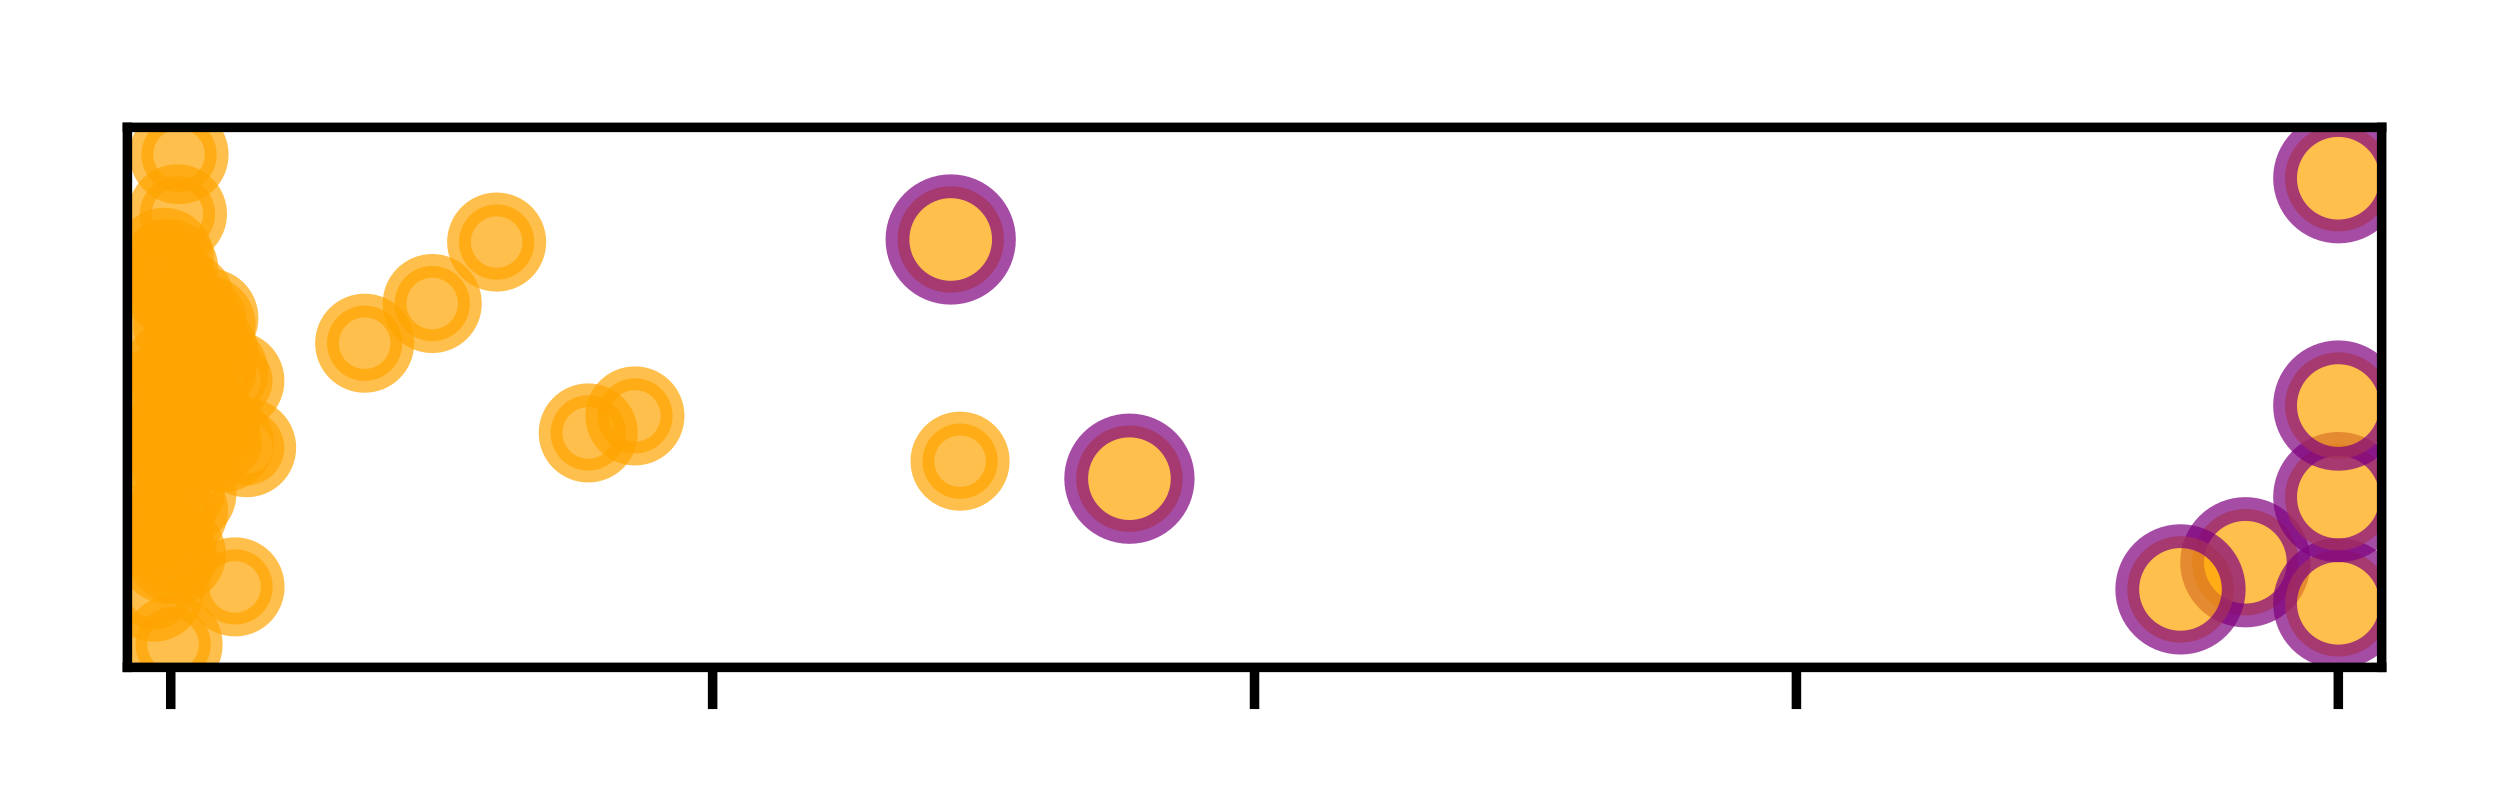 <?xml version="1.0" encoding="utf-8" standalone="no"?>
<!DOCTYPE svg PUBLIC "-//W3C//DTD SVG 1.1//EN"
  "http://www.w3.org/Graphics/SVG/1.1/DTD/svg11.dtd">
<!-- Created with matplotlib (http://matplotlib.org/) -->
<svg height="66pt" version="1.1" viewBox="0 0 210 66" width="210pt" xmlns="http://www.w3.org/2000/svg" xmlns:xlink="http://www.w3.org/1999/xlink">
 <defs>
  <style type="text/css">
*{stroke-linecap:butt;stroke-linejoin:round;}
  </style>
 </defs>
 <g id="figure_1">
  <g id="patch_1">
   <path d="M 0 66.76 
L 210.76 66.76 
L 210.76 0 
L 0 0 
z
" style="fill:#ffffff;"/>
  </g>
  <g id="axes_1">
   <g id="patch_2">
    <path d="M 10.7 56.06 
L 200.06 56.06 
L 200.06 10.7 
L 10.7 10.7 
z
" style="fill:#ffffff;"/>
   </g>
   <g id="PathCollection_1">
    <defs>
     <path d="M 0 3.162 
C 0.839 3.162 1.643 2.829 2.236 2.236 
C 2.829 1.643 3.162 0.839 3.162 0 
C 3.162 -0.839 2.829 -1.643 2.236 -2.236 
C 1.643 -2.829 0.839 -3.162 0 -3.162 
C -0.839 -3.162 -1.643 -2.829 -2.236 -2.236 
C -2.829 -1.643 -3.162 -0.839 -3.162 0 
C -3.162 0.839 -2.829 1.643 -2.236 2.236 
C -1.643 2.829 -0.839 3.162 0 3.162 
z
" id="m37f7816b24" style="stroke:#ffa500;stroke-opacity:0.7;stroke-width:2;"/>
    </defs>
    <g clip-path="url(#pa14d63a256)">
     <use style="fill:#ffa500;fill-opacity:0.7;stroke:#ffa500;stroke-opacity:0.7;stroke-width:2;" x="20.717" xlink:href="#m37f7816b24" y="37.607"/>
    </g>
   </g>
   <g id="PathCollection_2">
    <g clip-path="url(#pa14d63a256)">
     <use style="fill:#ffa500;fill-opacity:0.7;stroke:#ffa500;stroke-opacity:0.7;stroke-width:2;" x="17.568" xlink:href="#m37f7816b24" y="29.683"/>
    </g>
   </g>
   <g id="PathCollection_3">
    <g clip-path="url(#pa14d63a256)">
     <use style="fill:#ffa500;fill-opacity:0.7;stroke:#ffa500;stroke-opacity:0.7;stroke-width:2;" x="12.905" xlink:href="#m37f7816b24" y="33.361"/>
    </g>
   </g>
   <g id="PathCollection_4">
    <g clip-path="url(#pa14d63a256)">
     <use style="fill:#ffa500;fill-opacity:0.7;stroke:#ffa500;stroke-opacity:0.7;stroke-width:2;" x="19.744" xlink:href="#m37f7816b24" y="49.299"/>
    </g>
   </g>
   <g id="PathCollection_5">
    <g clip-path="url(#pa14d63a256)">
     <use style="fill:#ffa500;fill-opacity:0.7;stroke:#ffa500;stroke-opacity:0.7;stroke-width:2;" x="16.194" xlink:href="#m37f7816b24" y="27.932"/>
    </g>
   </g>
   <g id="PathCollection_6">
    <g clip-path="url(#pa14d63a256)">
     <use style="fill:#ffa500;fill-opacity:0.7;stroke:#ffa500;stroke-opacity:0.7;stroke-width:2;" x="53.334" xlink:href="#m37f7816b24" y="34.936"/>
    </g>
   </g>
   <g id="PathCollection_7">
    <g clip-path="url(#pa14d63a256)">
     <use style="fill:#ffa500;fill-opacity:0.7;stroke:#ffa500;stroke-opacity:0.7;stroke-width:2;" x="17.672" xlink:href="#m37f7816b24" y="35.751"/>
    </g>
   </g>
   <g id="PathCollection_8">
    <g clip-path="url(#pa14d63a256)">
     <use style="fill:#ffa500;fill-opacity:0.7;stroke:#ffa500;stroke-opacity:0.7;stroke-width:2;" x="14.086" xlink:href="#m37f7816b24" y="46.564"/>
    </g>
   </g>
   <g id="PathCollection_9">
    <g clip-path="url(#pa14d63a256)">
     <use style="fill:#ffa500;fill-opacity:0.7;stroke:#ffa500;stroke-opacity:0.7;stroke-width:2;" x="15.351" xlink:href="#m37f7816b24" y="32.256"/>
    </g>
   </g>
   <g id="PathCollection_10">
    <defs>
     <path d="M 0 4.472 
C 1.186 4.472 2.324 4.001 3.162 3.162 
C 4.001 2.324 4.472 1.186 4.472 0 
C 4.472 -1.186 4.001 -2.324 3.162 -3.162 
C 2.324 -4.001 1.186 -4.472 0 -4.472 
C -1.186 -4.472 -2.324 -4.001 -3.162 -3.162 
C -4.001 -2.324 -4.472 -1.186 -4.472 0 
C -4.472 1.186 -4.001 2.324 -3.162 3.162 
C -2.324 4.001 -1.186 4.472 0 4.472 
z
" id="m71c23bb56c" style="stroke:#800080;stroke-opacity:0.7;stroke-width:2;"/>
    </defs>
    <g clip-path="url(#pa14d63a256)">
     <use style="fill:#ffa500;fill-opacity:0.7;stroke:#800080;stroke-opacity:0.7;stroke-width:2;" x="188.613" xlink:href="#m71c23bb56c" y="47.229"/>
    </g>
   </g>
   <g id="PathCollection_11">
    <g clip-path="url(#pa14d63a256)">
     <use style="fill:#ffa500;fill-opacity:0.7;stroke:#ffa500;stroke-opacity:0.7;stroke-width:2;" x="19.73" xlink:href="#m37f7816b24" y="31.98"/>
    </g>
   </g>
   <g id="PathCollection_12">
    <g clip-path="url(#pa14d63a256)">
     <use style="fill:#ffa500;fill-opacity:0.7;stroke:#800080;stroke-opacity:0.7;stroke-width:2;" x="196.418" xlink:href="#m71c23bb56c" y="14.972"/>
    </g>
   </g>
   <g id="PathCollection_13">
    <g clip-path="url(#pa14d63a256)">
     <use style="fill:#ffa500;fill-opacity:0.7;stroke:#ffa500;stroke-opacity:0.7;stroke-width:2;" x="14.818" xlink:href="#m37f7816b24" y="46.541"/>
    </g>
   </g>
   <g id="PathCollection_14">
    <g clip-path="url(#pa14d63a256)">
     <use style="fill:#ffa500;fill-opacity:0.7;stroke:#ffa500;stroke-opacity:0.7;stroke-width:2;" x="14.539" xlink:href="#m37f7816b24" y="54.14"/>
    </g>
   </g>
   <g id="PathCollection_15">
    <g clip-path="url(#pa14d63a256)">
     <use style="fill:#ffa500;fill-opacity:0.7;stroke:#ffa500;stroke-opacity:0.7;stroke-width:2;" x="18.834" xlink:href="#m37f7816b24" y="37.158"/>
    </g>
   </g>
   <g id="PathCollection_16">
    <g clip-path="url(#pa14d63a256)">
     <use style="fill:#ffa500;fill-opacity:0.7;stroke:#ffa500;stroke-opacity:0.7;stroke-width:2;" x="13.928" xlink:href="#m37f7816b24" y="23.651"/>
    </g>
   </g>
   <g id="PathCollection_17">
    <g clip-path="url(#pa14d63a256)">
     <use style="fill:#ffa500;fill-opacity:0.7;stroke:#ffa500;stroke-opacity:0.7;stroke-width:2;" x="11.335" xlink:href="#m37f7816b24" y="28.523"/>
    </g>
   </g>
   <g id="PathCollection_18">
    <g clip-path="url(#pa14d63a256)">
     <use style="fill:#ffa500;fill-opacity:0.7;stroke:#ffa500;stroke-opacity:0.7;stroke-width:2;" x="11.724" xlink:href="#m37f7816b24" y="39.387"/>
    </g>
   </g>
   <g id="PathCollection_19">
    <g clip-path="url(#pa14d63a256)">
     <use style="fill:#ffa500;fill-opacity:0.7;stroke:#800080;stroke-opacity:0.7;stroke-width:2;" x="79.859" xlink:href="#m71c23bb56c" y="20.117"/>
    </g>
   </g>
   <g id="PathCollection_20">
    <g clip-path="url(#pa14d63a256)">
     <use style="fill:#ffa500;fill-opacity:0.7;stroke:#ffa500;stroke-opacity:0.7;stroke-width:2;" x="49.412" xlink:href="#m37f7816b24" y="36.368"/>
    </g>
   </g>
   <g id="PathCollection_21">
    <g clip-path="url(#pa14d63a256)">
     <use style="fill:#ffa500;fill-opacity:0.7;stroke:#ffa500;stroke-opacity:0.7;stroke-width:2;" x="16.981" xlink:href="#m37f7816b24" y="35.013"/>
    </g>
   </g>
   <g id="PathCollection_22">
    <g clip-path="url(#pa14d63a256)">
     <use style="fill:#ffa500;fill-opacity:0.7;stroke:#800080;stroke-opacity:0.7;stroke-width:2;" x="94.872" xlink:href="#m71c23bb56c" y="40.21"/>
    </g>
   </g>
   <g id="PathCollection_23">
    <g clip-path="url(#pa14d63a256)">
     <use style="fill:#ffa500;fill-opacity:0.7;stroke:#ffa500;stroke-opacity:0.7;stroke-width:2;" x="12.937" xlink:href="#m37f7816b24" y="49.738"/>
    </g>
   </g>
   <g id="PathCollection_24">
    <g clip-path="url(#pa14d63a256)">
     <use style="fill:#ffa500;fill-opacity:0.7;stroke:#ffa500;stroke-opacity:0.7;stroke-width:2;" x="15.039" xlink:href="#m37f7816b24" y="12.99"/>
    </g>
   </g>
   <g id="PathCollection_25">
    <g clip-path="url(#pa14d63a256)">
     <use style="fill:#ffa500;fill-opacity:0.7;stroke:#ffa500;stroke-opacity:0.7;stroke-width:2;" x="14.832" xlink:href="#m37f7816b24" y="38.139"/>
    </g>
   </g>
   <g id="PathCollection_26">
    <g clip-path="url(#pa14d63a256)">
     <use style="fill:#ffa500;fill-opacity:0.7;stroke:#ffa500;stroke-opacity:0.7;stroke-width:2;" x="18.371" xlink:href="#m37f7816b24" y="31.227"/>
    </g>
   </g>
   <g id="PathCollection_27">
    <g clip-path="url(#pa14d63a256)">
     <use style="fill:#ffa500;fill-opacity:0.7;stroke:#ffa500;stroke-opacity:0.7;stroke-width:2;" x="14.526" xlink:href="#m37f7816b24" y="31.089"/>
    </g>
   </g>
   <g id="PathCollection_28">
    <g clip-path="url(#pa14d63a256)">
     <use style="fill:#ffa500;fill-opacity:0.7;stroke:#ffa500;stroke-opacity:0.7;stroke-width:2;" x="14.66" xlink:href="#m37f7816b24" y="36.188"/>
    </g>
   </g>
   <g id="PathCollection_29">
    <g clip-path="url(#pa14d63a256)">
     <use style="fill:#ffa500;fill-opacity:0.7;stroke:#ffa500;stroke-opacity:0.7;stroke-width:2;" x="30.633" xlink:href="#m37f7816b24" y="28.829"/>
    </g>
   </g>
   <g id="PathCollection_30">
    <g clip-path="url(#pa14d63a256)">
     <use style="fill:#ffa500;fill-opacity:0.7;stroke:#ffa500;stroke-opacity:0.7;stroke-width:2;" x="14.169" xlink:href="#m37f7816b24" y="22.556"/>
    </g>
   </g>
   <g id="PathCollection_31">
    <g clip-path="url(#pa14d63a256)">
     <use style="fill:#ffa500;fill-opacity:0.7;stroke:#800080;stroke-opacity:0.7;stroke-width:2;" x="196.418" xlink:href="#m71c23bb56c" y="50.675"/>
    </g>
   </g>
   <g id="PathCollection_32">
    <g clip-path="url(#pa14d63a256)">
     <use style="fill:#ffa500;fill-opacity:0.7;stroke:#ffa500;stroke-opacity:0.7;stroke-width:2;" x="14.906" xlink:href="#m37f7816b24" y="17.962"/>
    </g>
   </g>
   <g id="PathCollection_33">
    <g clip-path="url(#pa14d63a256)">
     <use style="fill:#ffa500;fill-opacity:0.7;stroke:#ffa500;stroke-opacity:0.7;stroke-width:2;" x="15.701" xlink:href="#m37f7816b24" y="41.453"/>
    </g>
   </g>
   <g id="PathCollection_34">
    <g clip-path="url(#pa14d63a256)">
     <use style="fill:#ffa500;fill-opacity:0.7;stroke:#ffa500;stroke-opacity:0.7;stroke-width:2;" x="14.997" xlink:href="#m37f7816b24" y="42.906"/>
    </g>
   </g>
   <g id="PathCollection_35">
    <g clip-path="url(#pa14d63a256)">
     <use style="fill:#ffa500;fill-opacity:0.7;stroke:#ffa500;stroke-opacity:0.7;stroke-width:2;" x="13.795" xlink:href="#m37f7816b24" y="44.085"/>
    </g>
   </g>
   <g id="PathCollection_36">
    <g clip-path="url(#pa14d63a256)">
     <use style="fill:#ffa500;fill-opacity:0.7;stroke:#ffa500;stroke-opacity:0.7;stroke-width:2;" x="17.068" xlink:href="#m37f7816b24" y="35.944"/>
    </g>
   </g>
   <g id="PathCollection_37">
    <g clip-path="url(#pa14d63a256)">
     <use style="fill:#ffa500;fill-opacity:0.7;stroke:#ffa500;stroke-opacity:0.7;stroke-width:2;" x="41.719" xlink:href="#m37f7816b24" y="20.332"/>
    </g>
   </g>
   <g id="PathCollection_38">
    <g clip-path="url(#pa14d63a256)">
     <use style="fill:#ffa500;fill-opacity:0.7;stroke:#ffa500;stroke-opacity:0.7;stroke-width:2;" x="17.079" xlink:href="#m37f7816b24" y="35.31"/>
    </g>
   </g>
   <g id="PathCollection_39">
    <g clip-path="url(#pa14d63a256)">
     <use style="fill:#ffa500;fill-opacity:0.7;stroke:#ffa500;stroke-opacity:0.7;stroke-width:2;" x="17.546" xlink:href="#m37f7816b24" y="26.712"/>
    </g>
   </g>
   <g id="PathCollection_40">
    <g clip-path="url(#pa14d63a256)">
     <use style="fill:#ffa500;fill-opacity:0.7;stroke:#800080;stroke-opacity:0.7;stroke-width:2;" x="183.161" xlink:href="#m71c23bb56c" y="49.51"/>
    </g>
   </g>
   <g id="PathCollection_41">
    <g clip-path="url(#pa14d63a256)">
     <use style="fill:#ffa500;fill-opacity:0.7;stroke:#ffa500;stroke-opacity:0.7;stroke-width:2;" x="15.534" xlink:href="#m37f7816b24" y="25.266"/>
    </g>
   </g>
   <g id="PathCollection_42">
    <g clip-path="url(#pa14d63a256)">
     <use style="fill:#ffa500;fill-opacity:0.7;stroke:#800080;stroke-opacity:0.7;stroke-width:2;" x="196.418" xlink:href="#m71c23bb56c" y="41.758"/>
    </g>
   </g>
   <g id="PathCollection_43">
    <g clip-path="url(#pa14d63a256)">
     <use style="fill:#ffa500;fill-opacity:0.7;stroke:#ffa500;stroke-opacity:0.7;stroke-width:2;" x="80.647" xlink:href="#m37f7816b24" y="38.739"/>
    </g>
   </g>
   <g id="PathCollection_44">
    <g clip-path="url(#pa14d63a256)">
     <use style="fill:#ffa500;fill-opacity:0.7;stroke:#ffa500;stroke-opacity:0.7;stroke-width:2;" x="13.796" xlink:href="#m37f7816b24" y="21.615"/>
    </g>
   </g>
   <g id="PathCollection_45">
    <g clip-path="url(#pa14d63a256)">
     <use style="fill:#ffa500;fill-opacity:0.7;stroke:#ffa500;stroke-opacity:0.7;stroke-width:2;" x="17.31" xlink:href="#m37f7816b24" y="27.307"/>
    </g>
   </g>
   <g id="PathCollection_46">
    <g clip-path="url(#pa14d63a256)">
     <use style="fill:#ffa500;fill-opacity:0.7;stroke:#ffa500;stroke-opacity:0.7;stroke-width:2;" x="15.341" xlink:href="#m37f7816b24" y="27.242"/>
    </g>
   </g>
   <g id="PathCollection_47">
    <g clip-path="url(#pa14d63a256)">
     <use style="fill:#ffa500;fill-opacity:0.7;stroke:#800080;stroke-opacity:0.7;stroke-width:2;" x="196.418" xlink:href="#m71c23bb56c" y="34.066"/>
    </g>
   </g>
   <g id="PathCollection_48">
    <g clip-path="url(#pa14d63a256)">
     <use style="fill:#ffa500;fill-opacity:0.7;stroke:#ffa500;stroke-opacity:0.7;stroke-width:2;" x="13.115" xlink:href="#m37f7816b24" y="33.887"/>
    </g>
   </g>
   <g id="PathCollection_49">
    <g clip-path="url(#pa14d63a256)">
     <use style="fill:#ffa500;fill-opacity:0.7;stroke:#ffa500;stroke-opacity:0.7;stroke-width:2;" x="36.307" xlink:href="#m37f7816b24" y="25.496"/>
    </g>
   </g>
   <g id="PathCollection_50">
    <g clip-path="url(#pa14d63a256)">
     <use style="fill:#ffa500;fill-opacity:0.7;stroke:#ffa500;stroke-opacity:0.7;stroke-width:2;" x="13.719" xlink:href="#m37f7816b24" y="37.661"/>
    </g>
   </g>
   <g id="matplotlib.axis_1">
    <g id="xtick_1">
     <g id="line2d_1">
      <defs>
       <path d="M 0 0 
L 0 3.5 
" id="mfb8306661e" style="stroke:#000000;stroke-width:0.8;"/>
      </defs>
      <g>
       <use style="stroke:#000000;stroke-width:0.8;" x="14.342" xlink:href="#mfb8306661e" y="56.06"/>
      </g>
     </g>
    </g>
    <g id="xtick_2">
     <g id="line2d_2">
      <g>
       <use style="stroke:#000000;stroke-width:0.8;" x="59.861" xlink:href="#mfb8306661e" y="56.06"/>
      </g>
     </g>
    </g>
    <g id="xtick_3">
     <g id="line2d_3">
      <g>
       <use style="stroke:#000000;stroke-width:0.8;" x="105.38" xlink:href="#mfb8306661e" y="56.06"/>
      </g>
     </g>
    </g>
    <g id="xtick_4">
     <g id="line2d_4">
      <g>
       <use style="stroke:#000000;stroke-width:0.8;" x="150.899" xlink:href="#mfb8306661e" y="56.06"/>
      </g>
     </g>
    </g>
    <g id="xtick_5">
     <g id="line2d_5">
      <g>
       <use style="stroke:#000000;stroke-width:0.8;" x="196.418" xlink:href="#mfb8306661e" y="56.06"/>
      </g>
     </g>
    </g>
   </g>
   <g id="matplotlib.axis_2"/>
   <g id="patch_3">
    <path d="M 10.7 56.06 
L 10.7 10.7 
" style="fill:none;stroke:#000000;stroke-linecap:square;stroke-linejoin:miter;stroke-width:0.8;"/>
   </g>
   <g id="patch_4">
    <path d="M 200.06 56.06 
L 200.06 10.7 
" style="fill:none;stroke:#000000;stroke-linecap:square;stroke-linejoin:miter;stroke-width:0.8;"/>
   </g>
   <g id="patch_5">
    <path d="M 10.7 56.06 
L 200.06 56.06 
" style="fill:none;stroke:#000000;stroke-linecap:square;stroke-linejoin:miter;stroke-width:0.8;"/>
   </g>
   <g id="patch_6">
    <path d="M 10.7 10.7 
L 200.06 10.7 
" style="fill:none;stroke:#000000;stroke-linecap:square;stroke-linejoin:miter;stroke-width:0.8;"/>
   </g>
  </g>
 </g>
 <defs>
  <clipPath id="pa14d63a256">
   <rect height="45.36" width="189.36" x="10.7" y="10.7"/>
  </clipPath>
 </defs>
</svg>

